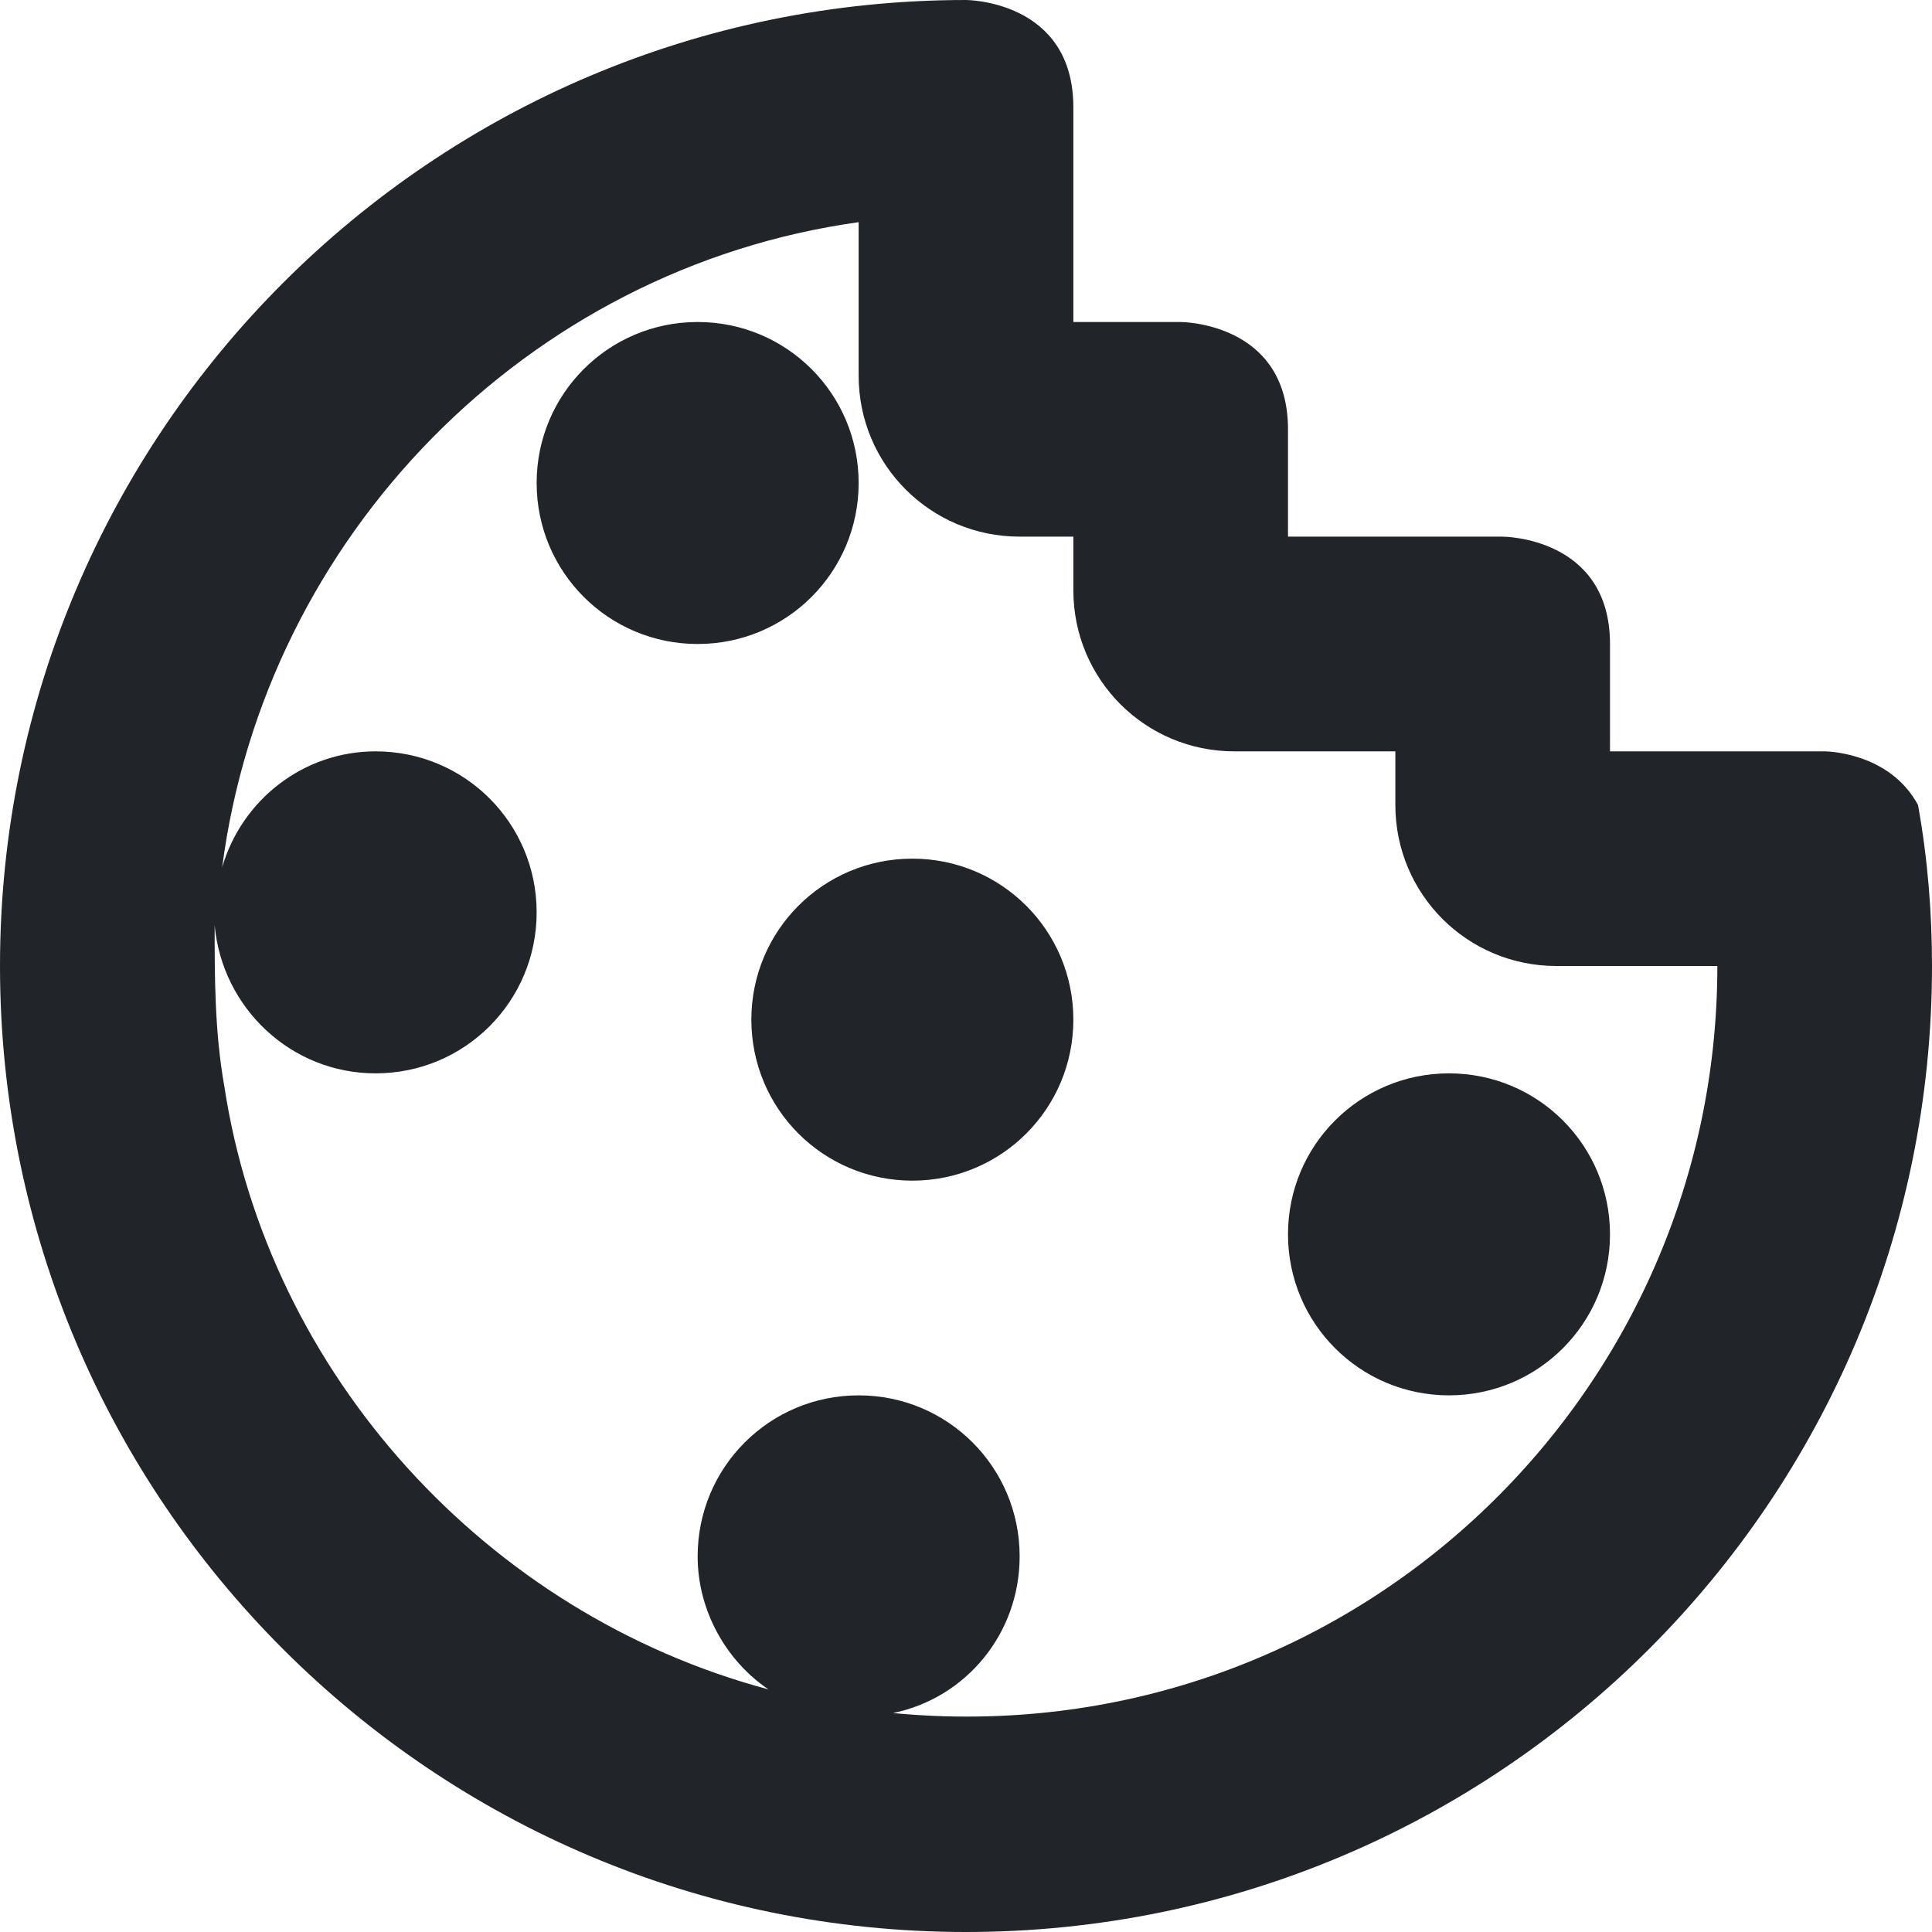 <svg width="30" height="30" viewBox="0 0 30 30" fill="none" xmlns="http://www.w3.org/2000/svg">
<path d="M29.783 12.5C29.333 11.667 28.333 11.667 28.333 11.667H25V10C25 8.333 23.333 8.333 23.333 8.333H20V6.667C20 5 18.333 5 18.333 5H16.667V1.667C16.667 0 15 0 15 0C6.717 0 0 6.717 0 15C0 23.283 6.717 30 15 30C23.283 30 30 23.283 30 15C30 14.167 29.933 13.333 29.783 12.5ZM13.867 26.6C15 26.367 15.833 25.367 15.833 24.167C15.833 22.783 14.717 21.667 13.333 21.667C11.95 21.667 10.833 22.783 10.833 24.167C10.833 25 11.267 25.783 11.933 26.233C7.567 25.067 4.167 21.35 3.483 16.867C3.333 16.017 3.333 15.183 3.333 14.367C3.45 15.65 4.517 16.667 5.833 16.667C7.217 16.667 8.333 15.55 8.333 14.167C8.333 12.783 7.217 11.667 5.833 11.667C4.7 11.667 3.75 12.433 3.45 13.467C4.117 8.333 8.183 4.167 13.333 3.45V5.833C13.333 7.217 14.45 8.333 15.833 8.333H16.667V9.167C16.667 10.55 17.783 11.667 19.167 11.667H21.667V12.5C21.667 13.883 22.783 15 24.167 15H26.667C26.667 21.8 20.833 27.267 13.867 26.6ZM10.833 10C9.45 10 8.333 8.883 8.333 7.5C8.333 6.117 9.45 5 10.833 5C12.217 5 13.333 6.117 13.333 7.5C13.333 8.883 12.217 10 10.833 10ZM16.667 15.833C16.667 17.217 15.55 18.333 14.167 18.333C12.783 18.333 11.667 17.217 11.667 15.833C11.667 14.45 12.783 13.333 14.167 13.333C15.55 13.333 16.667 14.45 16.667 15.833ZM25 19.167C25 20.55 23.883 21.667 22.5 21.667C21.117 21.667 20 20.55 20 19.167C20 17.783 21.117 16.667 22.5 16.667C23.883 16.667 25 17.783 25 19.167Z" fill="#212529"/>
</svg>
